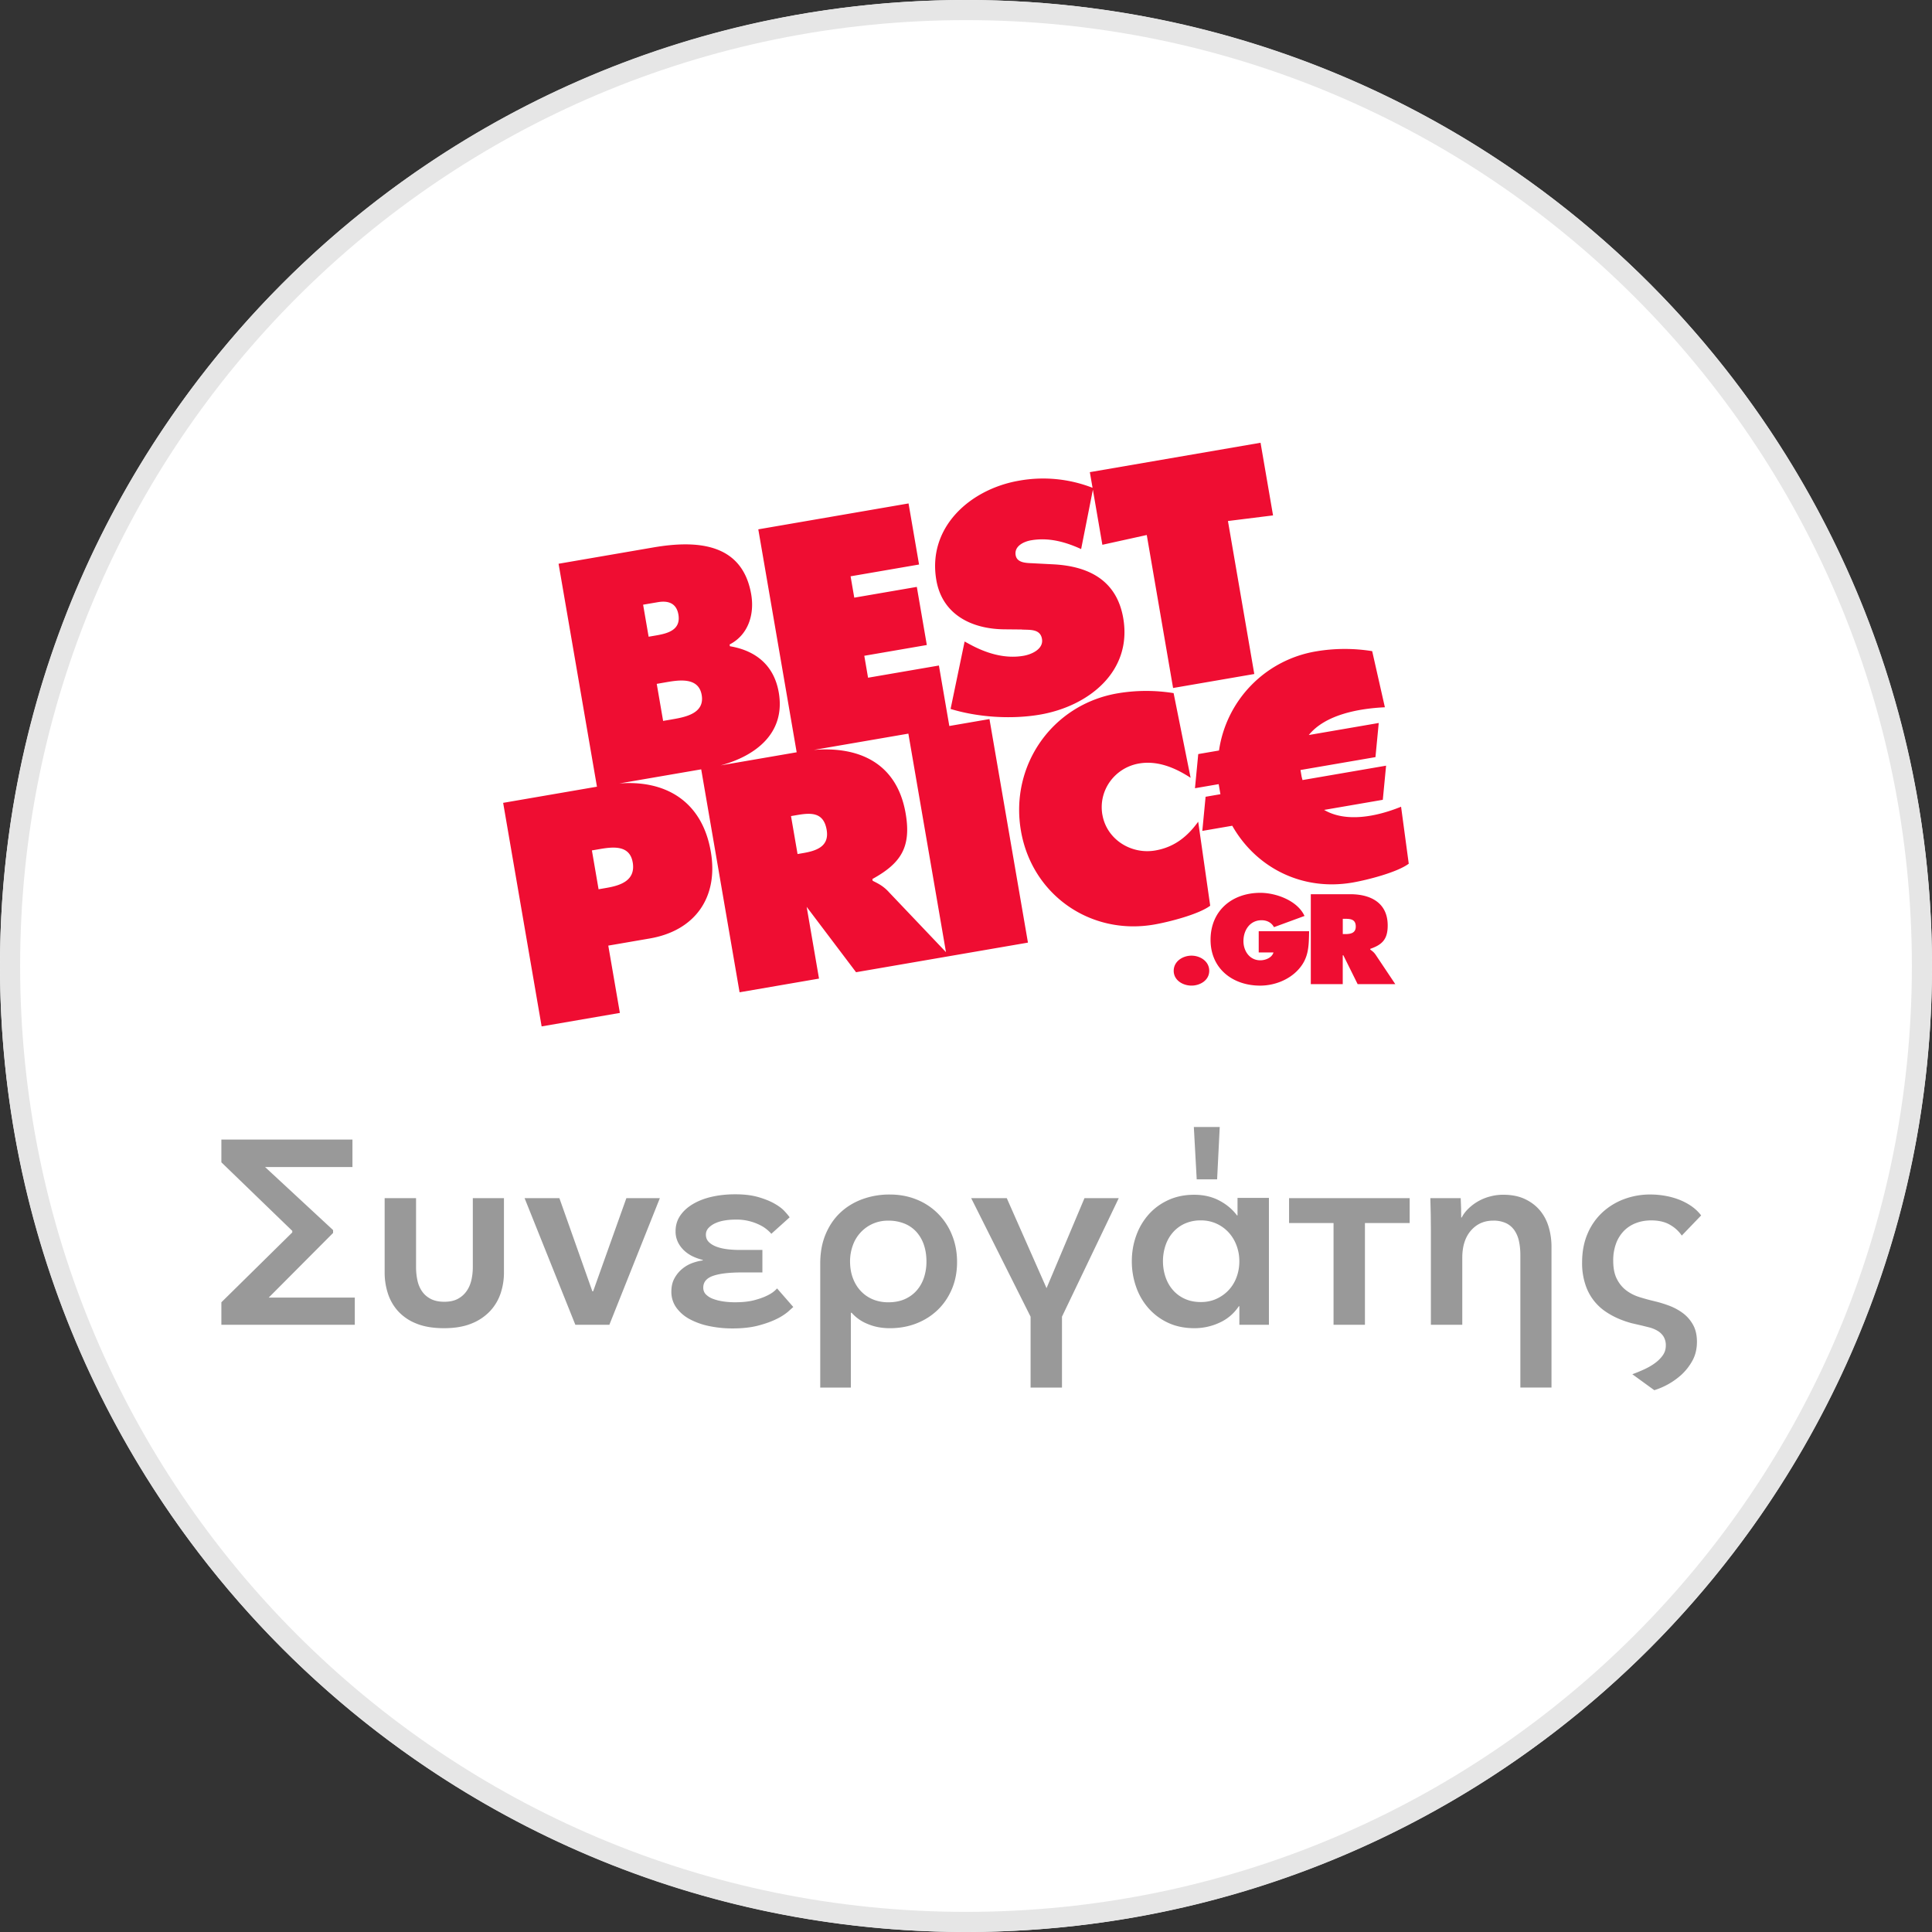 <svg xmlns="http://www.w3.org/2000/svg" width="96" height="96" viewBox="0 0 96 96"><rect x="0" y="0" width="96" height="96" fill="#333333" stroke="none"/><title>ROUND BADGE DEFAULT</title><g fill="none"><circle cx="48" cy="48" r="48" fill="#fff"/><path fill="#E6E6E6" d="M48 95c25.957 0 47-21.043 47-47S73.957 1 48 1 1 22.043 1 48s21.043 47 47 47zm0 1C21.49 96 0 74.51 0 48S21.49 0 48 0s48 21.49 48 48-21.49 48-48 48z"/><path fill="#EF0D32" d="M50.772 31.281v-.001l-.001-.001-.836-.008c-1.639-.006-3.112-.723-3.409-2.446-.454-2.637 1.693-4.523 4.108-4.94a6.754 6.754 0 0 1 3.654.354l-.134-.778L62.636 22l.621 3.61-2.241.279 1.309 7.602-4.035.695-1.308-7.602-2.206.486-.471-2.736-.584 2.949c-.773-.353-1.603-.589-2.486-.436-.353.061-.846.282-.768.739.071.412.582.385.904.405l.949.049c1.774.089 3.168.79 3.493 2.675.456 2.652-1.719 4.376-4.133 4.793-1.414.244-3.084.137-4.446-.281l.697-3.351.234.127c.821.451 1.752.746 2.693.583.413-.071 1.003-.339.917-.84-.088-.515-.621-.439-1.005-.464zm-4.119 1.787l.001.001v.001l.517 3.004 1.995-.344 1.912 11.108-4.035.695-4.506.776-2.454-3.248.613 3.565-3.947.68-1.907-11.078-4.071.701c2.288-.177 4.115.871 4.548 3.388.391 2.269-.78 3.927-3.033 4.315l-2.061.355.576 3.344-3.888.67-1.912-11.108 4.661-.803-1.907-11.078 4.698-.809c2.164-.373 4.432-.233 4.874 2.33.169.986-.139 2.01-1.073 2.49l.015.088c1.295.217 2.196.957 2.427 2.298.351 2.042-1.18 3.162-2.889 3.622l3.779-.651-1.907-11.078 7.466-1.287.522 3.035-3.402.586.183 1.061 3.108-.535.497 2.888-3.107.535.187 1.09 3.52-.606zm-15.215 9.78c-.15-.869-.981-.771-1.644-.657l-.383.066.332 1.93.398-.069c.707-.122 1.452-.372 1.298-1.271zm.792-11.209l.001-.001.368-.063c.589-.101 1.241-.274 1.11-1.04-.105-.604-.559-.692-1.016-.614l-.457.078-.28.048.274 1.591zm1.177 4.105v-.001c.647-.111 1.617-.293 1.46-1.207-.159-.928-1.187-.736-1.836-.624l-.398.069.317 1.841.457-.078zm6.504 6.645l-.001-.001v.001c.663-.114 1.308-.331 1.166-1.156-.15-.869-.754-.857-1.461-.735l-.31.053.325 1.886.28-.048zm4.243 1.924h.001l-.001.001 2.851 2.998-1.869-10.858-4.704.81c2.223-.187 4.133.627 4.569 3.156.292 1.694-.254 2.486-1.653 3.258l.015.088c.248.124.512.246.791.546zm10.621-3.831l.001.001.001-.001c.21 1.223 1.419 1.985 2.626 1.778.942-.162 1.596-.685 2.134-1.43l.597 4.175c-.578.434-2.073.813-2.795.937-3.167.544-6.064-1.49-6.609-4.657-.559-3.241 1.543-6.272 4.798-6.833a8.553 8.553 0 0 1 2.788-.011l.845 4.208c-.752-.492-1.636-.871-2.564-.711-1.208.208-2.029 1.336-1.821 2.544zm4.766-3.011v-.003.001l1.031-.177a5.848 5.848 0 0 1 4.823-4.926 8.553 8.553 0 0 1 2.788-.011l.631 2.789c-1.339.064-2.968.375-3.781 1.379l3.476-.598-.163 1.696-3.726.641.023.133.033.192.045.174 4.153-.715-.163 1.696-2.916.502c1.079.633 2.591.342 3.824-.158L70 42.917c-.577.433-2.073.812-2.795.937-2.519.434-4.8-.751-5.975-2.823l-1.488.256.163-1.696.737-.127-.046-.265-.041-.235-1.178.203.163-1.696zm-.337 10.015c.432 0 .882.278.882.753 0 .469-.45.735-.882.735s-.883-.267-.883-.735c0-.474.451-.753.883-.753zm3.341-.16v.001-1.055h2.505c-.017.736-.011 1.334-.539 1.909-.474.521-1.208.794-1.895.794-1.363 0-2.464-.842-2.464-2.276 0-1.452 1.072-2.335 2.476-2.335.776 0 1.842.385 2.192 1.149l-1.517.557c-.124-.232-.355-.344-.616-.344-.581 0-.901.497-.901 1.037 0 .492.308.954.836.954.255 0 .58-.125.657-.391h-.735zm5.545-.142l-.001-.001-.001.001c.089.065.184.13.273.266l.971 1.452h-1.871l-.711-1.434h-.03v1.434h-1.587v-4.469h1.961c1.013 0 1.86.426 1.86 1.553 0 .681-.267.954-.865 1.161v.036zm-1.256-.77c.267 0 .533-.042.533-.373 0-.35-.238-.386-.521-.386h-.124v.759h.112z"/><path fill="#999" d="M11 65.828V64.71l3.523-3.471v-.078L11 57.755v-1.131h6.513v1.365h-4.342l3.38 3.133v.143l-3.198 3.211h4.277v1.352H11zm11.063.169c-.546 0-1.007-.078-1.384-.234a2.43 2.43 0 0 1-.91-.624 2.42 2.42 0 0 1-.5-.884 3.344 3.344 0 0 1-.156-1.014v-3.705h1.56v3.419c0 .225.022.442.065.65.043.208.119.392.228.553.108.16.253.288.435.383.182.095.407.143.676.143.269 0 .492-.048.669-.143a1.24 1.24 0 0 0 .436-.383c.113-.16.193-.344.241-.553.048-.208.071-.425.071-.65v-3.419h1.547v3.705c0 .347-.054.685-.162 1.014a2.412 2.412 0 0 1-.52.884 2.55 2.55 0 0 1-.923.624c-.377.156-.834.234-1.372.234zm8.216-.169h-1.69l-2.522-6.292h1.729l1.638 4.628h.039l1.651-4.628h1.664l-2.509 6.292zm8.047-4.524a1.857 1.857 0 0 0-.416-.351 2.584 2.584 0 0 0-1.365-.352c-.191 0-.375.015-.553.046-.178.03-.334.078-.468.143a1.045 1.045 0 0 0-.325.234.476.476 0 0 0-.123.331c0 .139.045.256.136.351.091.095.214.173.37.234.156.061.334.104.533.13.199.026.412.039.637.039h1.131v1.118h-1.027c-.624 0-1.098.056-1.423.169-.325.113-.488.308-.488.585 0 .139.045.253.137.344a.99.99 0 0 0 .364.221c.152.056.321.097.507.124.186.026.375.039.566.039.381 0 .702-.035.962-.104.26-.069.477-.147.65-.234.199-.095.36-.212.481-.351l.806.923-.267.24a2.746 2.746 0 0 1-.566.358c-.243.121-.544.23-.904.325s-.786.143-1.28.143a5.6 5.6 0 0 1-1.163-.117 3.556 3.556 0 0 1-.968-.344 1.956 1.956 0 0 1-.663-.572 1.334 1.334 0 0 1-.247-.799c0-.26.054-.485.163-.676.108-.191.243-.349.403-.474a1.69 1.69 0 0 1 .507-.279c.178-.061.34-.1.488-.117v-.026a2.64 2.64 0 0 1-.455-.156 1.735 1.735 0 0 1-.436-.279 1.448 1.448 0 0 1-.331-.422 1.206 1.206 0 0 1-.13-.572c0-.286.076-.542.227-.767.152-.225.362-.418.631-.578.269-.16.583-.282.942-.364.36-.082.747-.123 1.163-.123.442 0 .821.045 1.138.136.316.091.583.197.8.319.217.121.386.247.507.377s.208.234.26.312l-.91.819zm3.952 7.644h-1.521v-6.162c0-.546.089-1.031.267-1.456.178-.425.42-.782.728-1.072.308-.29.672-.513 1.092-.669a3.91 3.91 0 0 1 1.372-.234c.477 0 .919.082 1.326.247a3.142 3.142 0 0 1 1.761 1.762c.169.412.253.86.253 1.346 0 .485-.084.929-.253 1.332-.169.403-.403.75-.702 1.04-.299.29-.652.516-1.059.676-.407.16-.849.24-1.326.24-.407 0-.778-.071-1.112-.215a2.074 2.074 0 0 1-.786-.552h-.039v3.718zm3.757-6.266c0-.295-.041-.565-.123-.813a1.853 1.853 0 0 0-.364-.644 1.604 1.604 0 0 0-.598-.422 2.082 2.082 0 0 0-.813-.149 1.85 1.85 0 0 0-.773.156 1.843 1.843 0 0 0-.988 1.073 2.294 2.294 0 0 0-.137.8c0 .303.048.581.143.832.095.251.227.466.397.643.169.178.368.314.598.409.23.095.483.143.761.143.312 0 .585-.052.819-.156.234-.104.431-.247.591-.429.16-.182.282-.396.364-.644a2.52 2.52 0 0 0 .123-.799zm6.734 6.266h-1.56v-3.523l-2.951-5.889h1.768l1.976 4.472 1.885-4.472h1.703l-2.821 5.889v3.523zM59.321 56h1.287l-.13 2.6h-1.014l-.143-2.6zm2.236 8.905a2.26 2.26 0 0 1-.949.813 2.948 2.948 0 0 1-1.261.279c-.485 0-.919-.089-1.3-.266a2.953 2.953 0 0 1-.975-.722 3.174 3.174 0 0 1-.617-1.059 3.802 3.802 0 0 1-.215-1.281c0-.451.074-.877.221-1.28a3.19 3.19 0 0 1 .624-1.053c.269-.299.594-.535.975-.709.381-.173.806-.26 1.274-.26.468 0 .884.095 1.248.286.364.191.659.438.884.741h.026v-.871h1.56v6.305h-1.469v-.923h-.026zm-3.77-2.236c0 .269.041.526.123.774.082.247.204.464.364.65s.357.334.591.442c.234.108.503.163.806.163.286 0 .546-.054.78-.163.234-.108.435-.253.605-.435a1.89 1.89 0 0 0 .39-.644c.091-.247.136-.509.136-.787 0-.269-.045-.526-.136-.773-.091-.247-.221-.464-.39-.65s-.37-.334-.605-.442a1.84 1.84 0 0 0-.78-.163 1.89 1.89 0 0 0-.806.163 1.72 1.72 0 0 0-.591.442c-.16.186-.282.403-.364.65a2.439 2.439 0 0 0-.123.773zm6.266-3.133h5.993v1.235h-2.223v5.057h-1.56v-5.057h-2.21v-1.235zm8.528 0l.019.487.007.474h.026c.078-.156.188-.303.332-.442a2.407 2.407 0 0 1 1.078-.604c.212-.056.427-.085.644-.085.416 0 .773.069 1.073.208.299.139.548.325.748.559.199.234.347.509.442.825.095.316.143.648.143.995v6.994h-1.547v-6.578c0-.243-.022-.468-.065-.676a1.533 1.533 0 0 0-.221-.546 1.064 1.064 0 0 0-.416-.364 1.442 1.442 0 0 0-.65-.13c-.451 0-.819.165-1.105.494-.286.329-.429.78-.429 1.352v3.328H71.1v-4.68l-.007-.793-.02-.819h1.508zm9.633 5.122c.225.052.461.123.709.215.247.091.474.212.683.364.208.152.379.344.513.578.134.234.201.52.201.858 0 .355-.076.669-.227.942a2.752 2.752 0 0 1-.559.709 3.613 3.613 0 0 1-1.333.754l-1.092-.793c.191-.069.386-.149.585-.24.199-.091.379-.195.54-.312.16-.117.29-.247.39-.39a.809.809 0 0 0 .149-.475.822.822 0 0 0-.117-.462.887.887 0 0 0-.293-.279 1.616 1.616 0 0 0-.383-.162l-.39-.097-.507-.117a4.802 4.802 0 0 1-.63-.215 3.78 3.78 0 0 1-.663-.358 2.55 2.55 0 0 1-1.014-1.352 3.339 3.339 0 0 1-.162-1.092c0-.537.091-1.016.273-1.437a3.07 3.07 0 0 1 .741-1.059 3.277 3.277 0 0 1 1.079-.657 3.687 3.687 0 0 1 1.3-.227c.243 0 .487.022.734.065.247.043.481.108.702.195.221.087.425.195.611.325s.344.282.475.455l-.962 1.001a1.747 1.747 0 0 0-.572-.527c-.251-.152-.568-.227-.949-.227-.269 0-.518.043-.748.13-.23.087-.429.214-.598.383a1.77 1.77 0 0 0-.397.63 2.412 2.412 0 0 0-.143.858c0 .364.058.663.175.897.117.234.271.425.462.572.191.147.409.26.657.338.247.078.5.147.76.208z"/></g></svg>